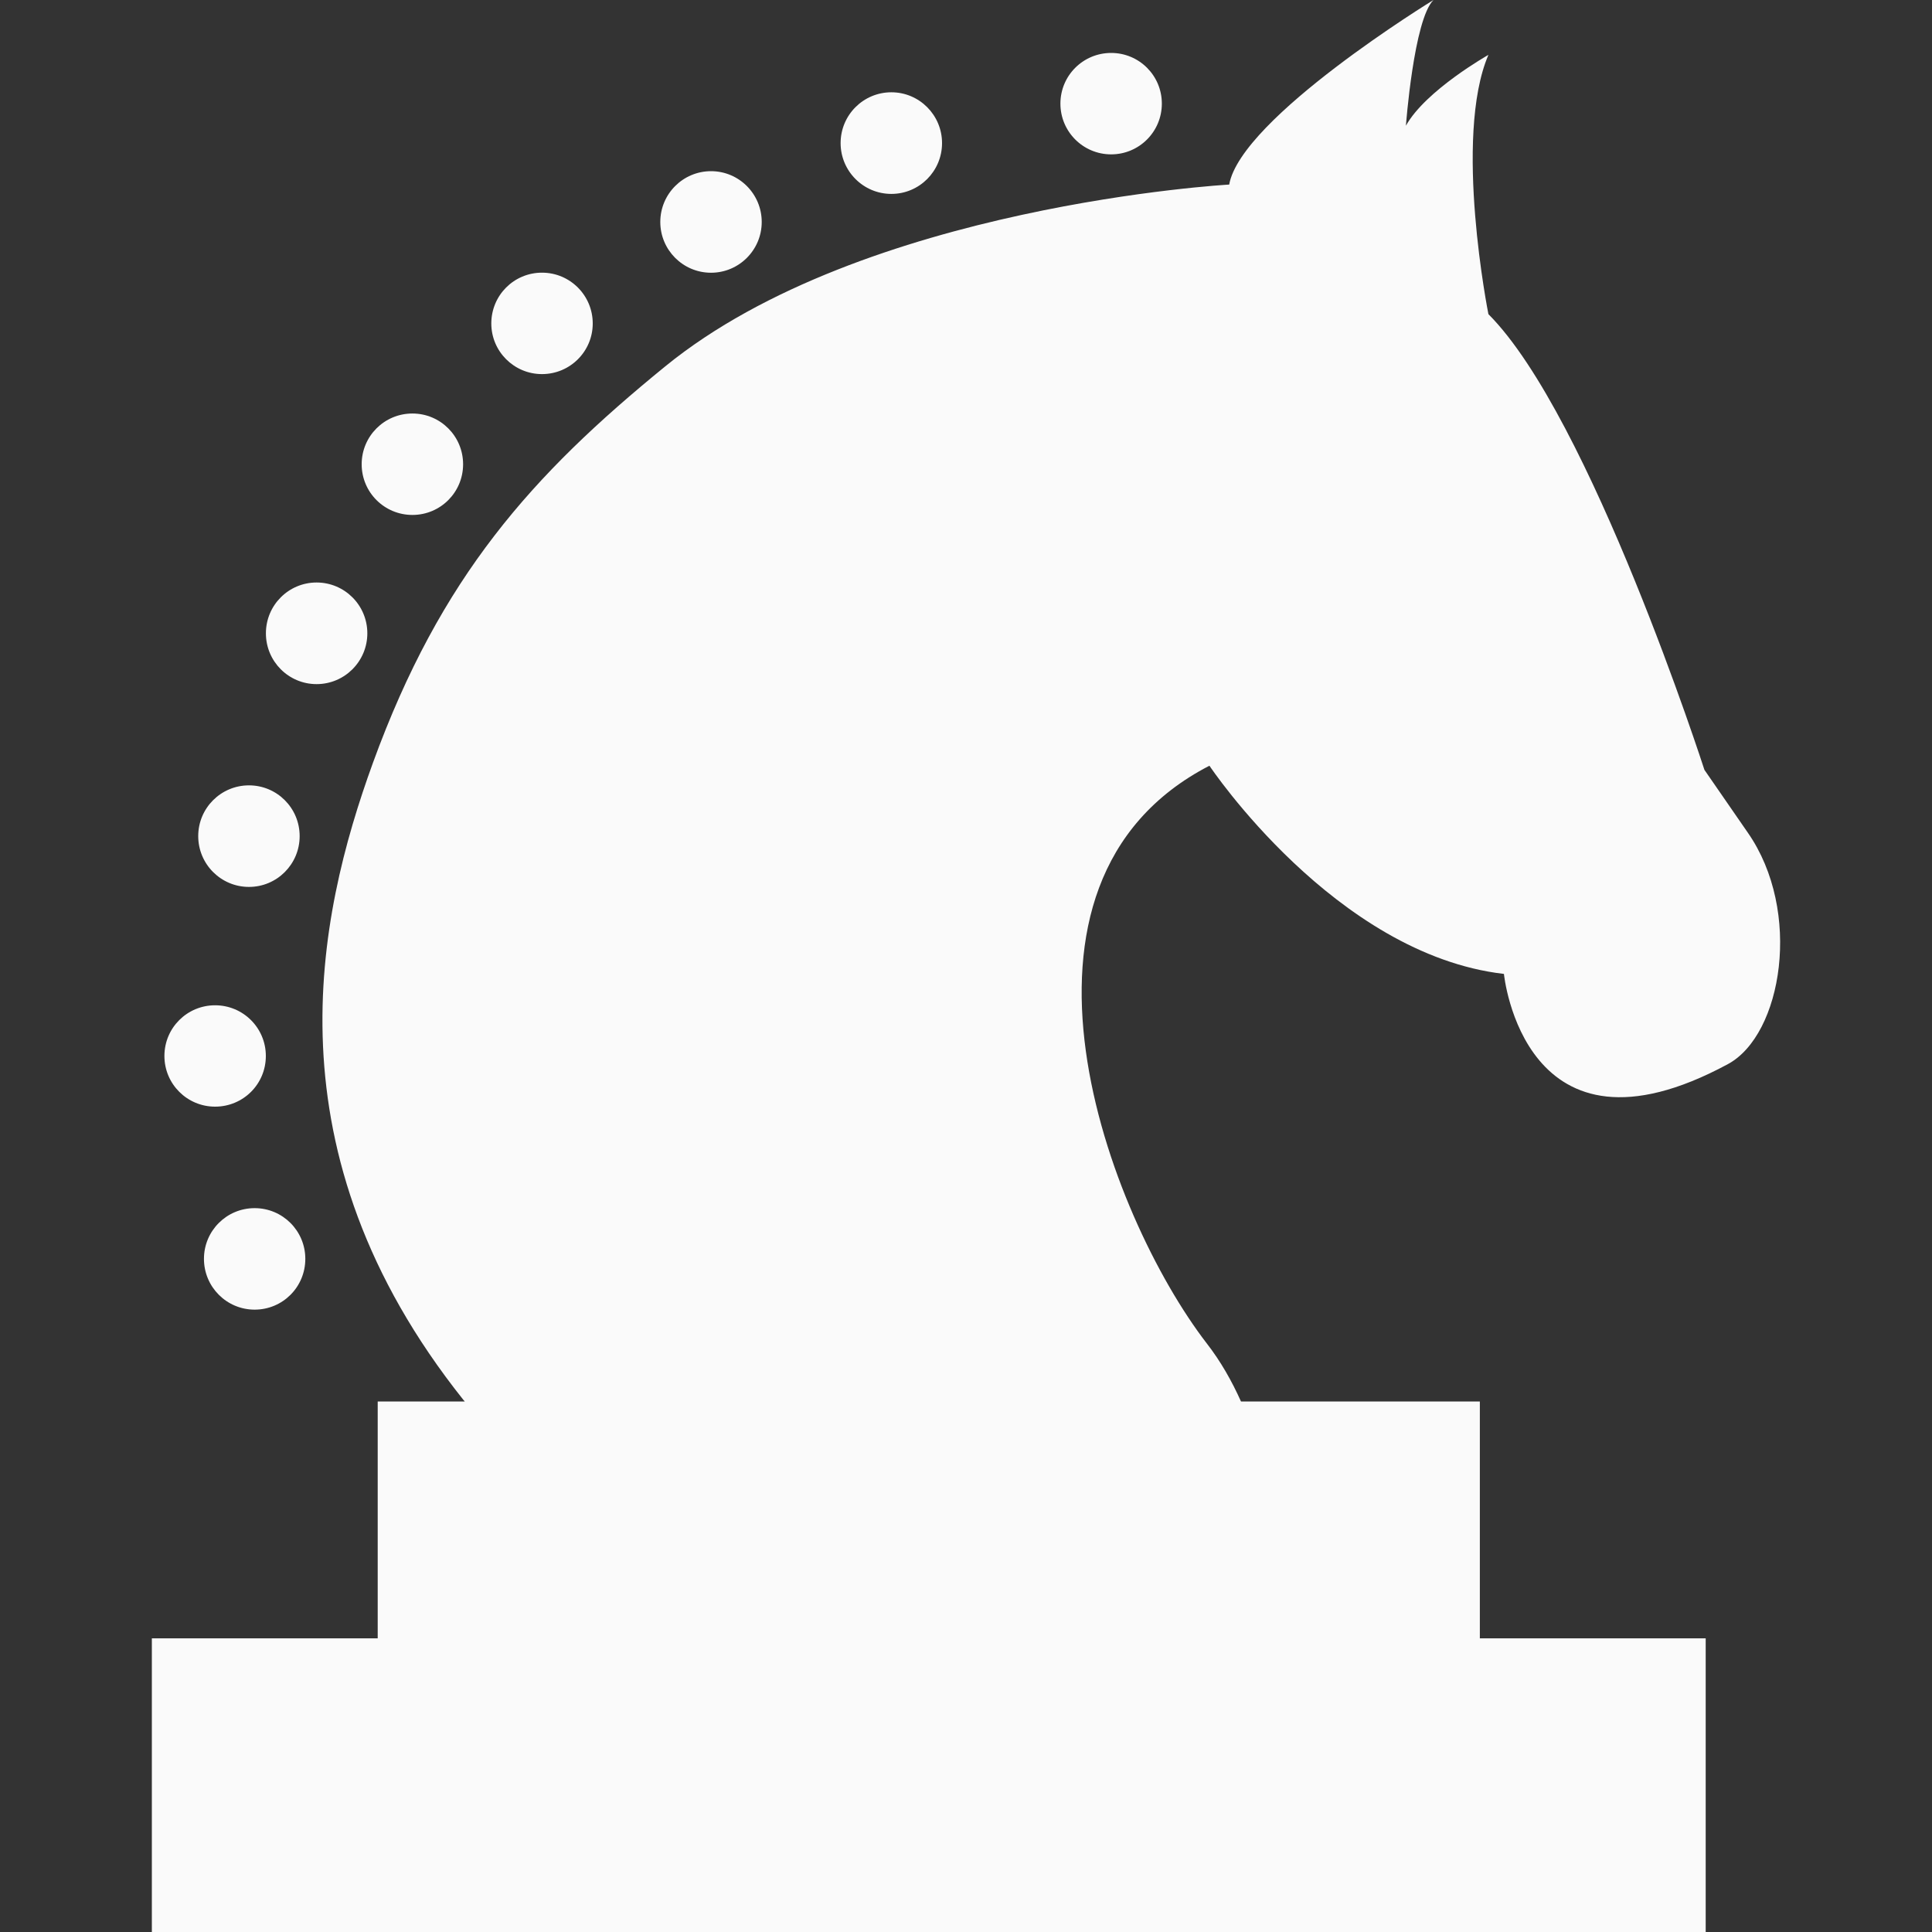<svg width="30" height="30" viewBox="0 0 30 30" fill="none" xmlns="http://www.w3.org/2000/svg">
<rect x="0" y="0" width="30" height="30" fill="#333333" stroke="none"/>
<g id="Icon" clip-path="url(#clip0_20_1847)">
<g id="Group">
<path id="Vector" d="M26.83 16.524C23.659 18.235 23.353 15.123 23.353 15.123C20.732 14.819 18.78 11.89 18.78 11.89C15.242 13.719 17.213 18.88 18.739 20.861C18.958 21.143 19.129 21.448 19.27 21.762H22.979V25.44H26.486V30H2.358V25.44H5.865V21.762H7.217C7.209 21.752 7.2 21.743 7.192 21.733C4.129 17.885 4.919 14.247 5.791 11.845C6.841 8.958 8.26 7.375 10.331 5.688C13.405 3.183 19.087 2.866 19.087 2.866C19.27 1.829 22.259 0 22.259 0C21.953 0.304 21.831 1.952 21.831 1.952C22.137 1.402 23.112 0.852 23.112 0.852C22.563 2.133 23.112 4.878 23.112 4.878C24.698 6.466 26.466 11.954 26.466 11.954L27.139 12.928C27.991 14.15 27.675 16.069 26.83 16.524ZM17.254 2.397C17.689 2.397 18.041 2.045 18.041 1.609C18.041 1.173 17.689 0.822 17.254 0.822C16.819 0.822 16.466 1.173 16.466 1.609C16.466 2.045 16.819 2.397 17.254 2.397ZM13.841 3.011C14.276 3.011 14.628 2.658 14.628 2.222C14.628 1.787 14.276 1.433 13.841 1.433C13.406 1.433 13.053 1.786 13.053 2.222C13.053 2.657 13.406 3.011 13.841 3.011ZM11.041 4.235C11.475 4.235 11.828 3.882 11.828 3.447C11.828 3.011 11.475 2.658 11.041 2.658C10.606 2.658 10.253 3.011 10.253 3.447C10.253 3.881 10.605 4.235 11.041 4.235ZM8.416 5.809C8.852 5.809 9.204 5.457 9.204 5.023C9.204 4.586 8.851 4.234 8.416 4.234C7.981 4.234 7.629 4.585 7.629 5.023C7.629 5.457 7.982 5.809 8.416 5.809ZM6.404 7.996C6.839 7.996 7.191 7.645 7.191 7.209C7.191 6.773 6.839 6.421 6.404 6.421C5.968 6.421 5.616 6.773 5.616 7.209C5.616 7.645 5.969 7.996 6.404 7.996ZM4.916 10.623C5.351 10.623 5.704 10.27 5.704 9.834C5.704 9.398 5.351 9.045 4.916 9.045C4.482 9.045 4.129 9.397 4.129 9.834C4.129 10.27 4.481 10.623 4.916 10.623ZM3.866 13.772C4.301 13.772 4.653 13.419 4.653 12.983C4.653 12.547 4.301 12.195 3.866 12.195C3.431 12.195 3.078 12.547 3.078 12.983C3.078 13.419 3.431 13.772 3.866 13.772ZM3.34 17.184C3.776 17.184 4.128 16.835 4.128 16.397C4.128 15.962 3.776 15.61 3.34 15.61C2.906 15.61 2.553 15.96 2.553 16.397C2.553 16.833 2.906 17.184 3.34 17.184ZM3.954 18.76C3.519 18.76 3.167 19.112 3.167 19.547C3.167 19.983 3.519 20.336 3.954 20.336C4.389 20.336 4.741 19.986 4.741 19.547C4.741 19.112 4.389 18.76 3.954 18.76Z" fill="#FAFAFA"/>
</g>
</g>
<defs>
<clipPath id="clip0_20_1847">
<rect width="30" height="30" fill="white"/>
</clipPath>
</defs>
</svg>
